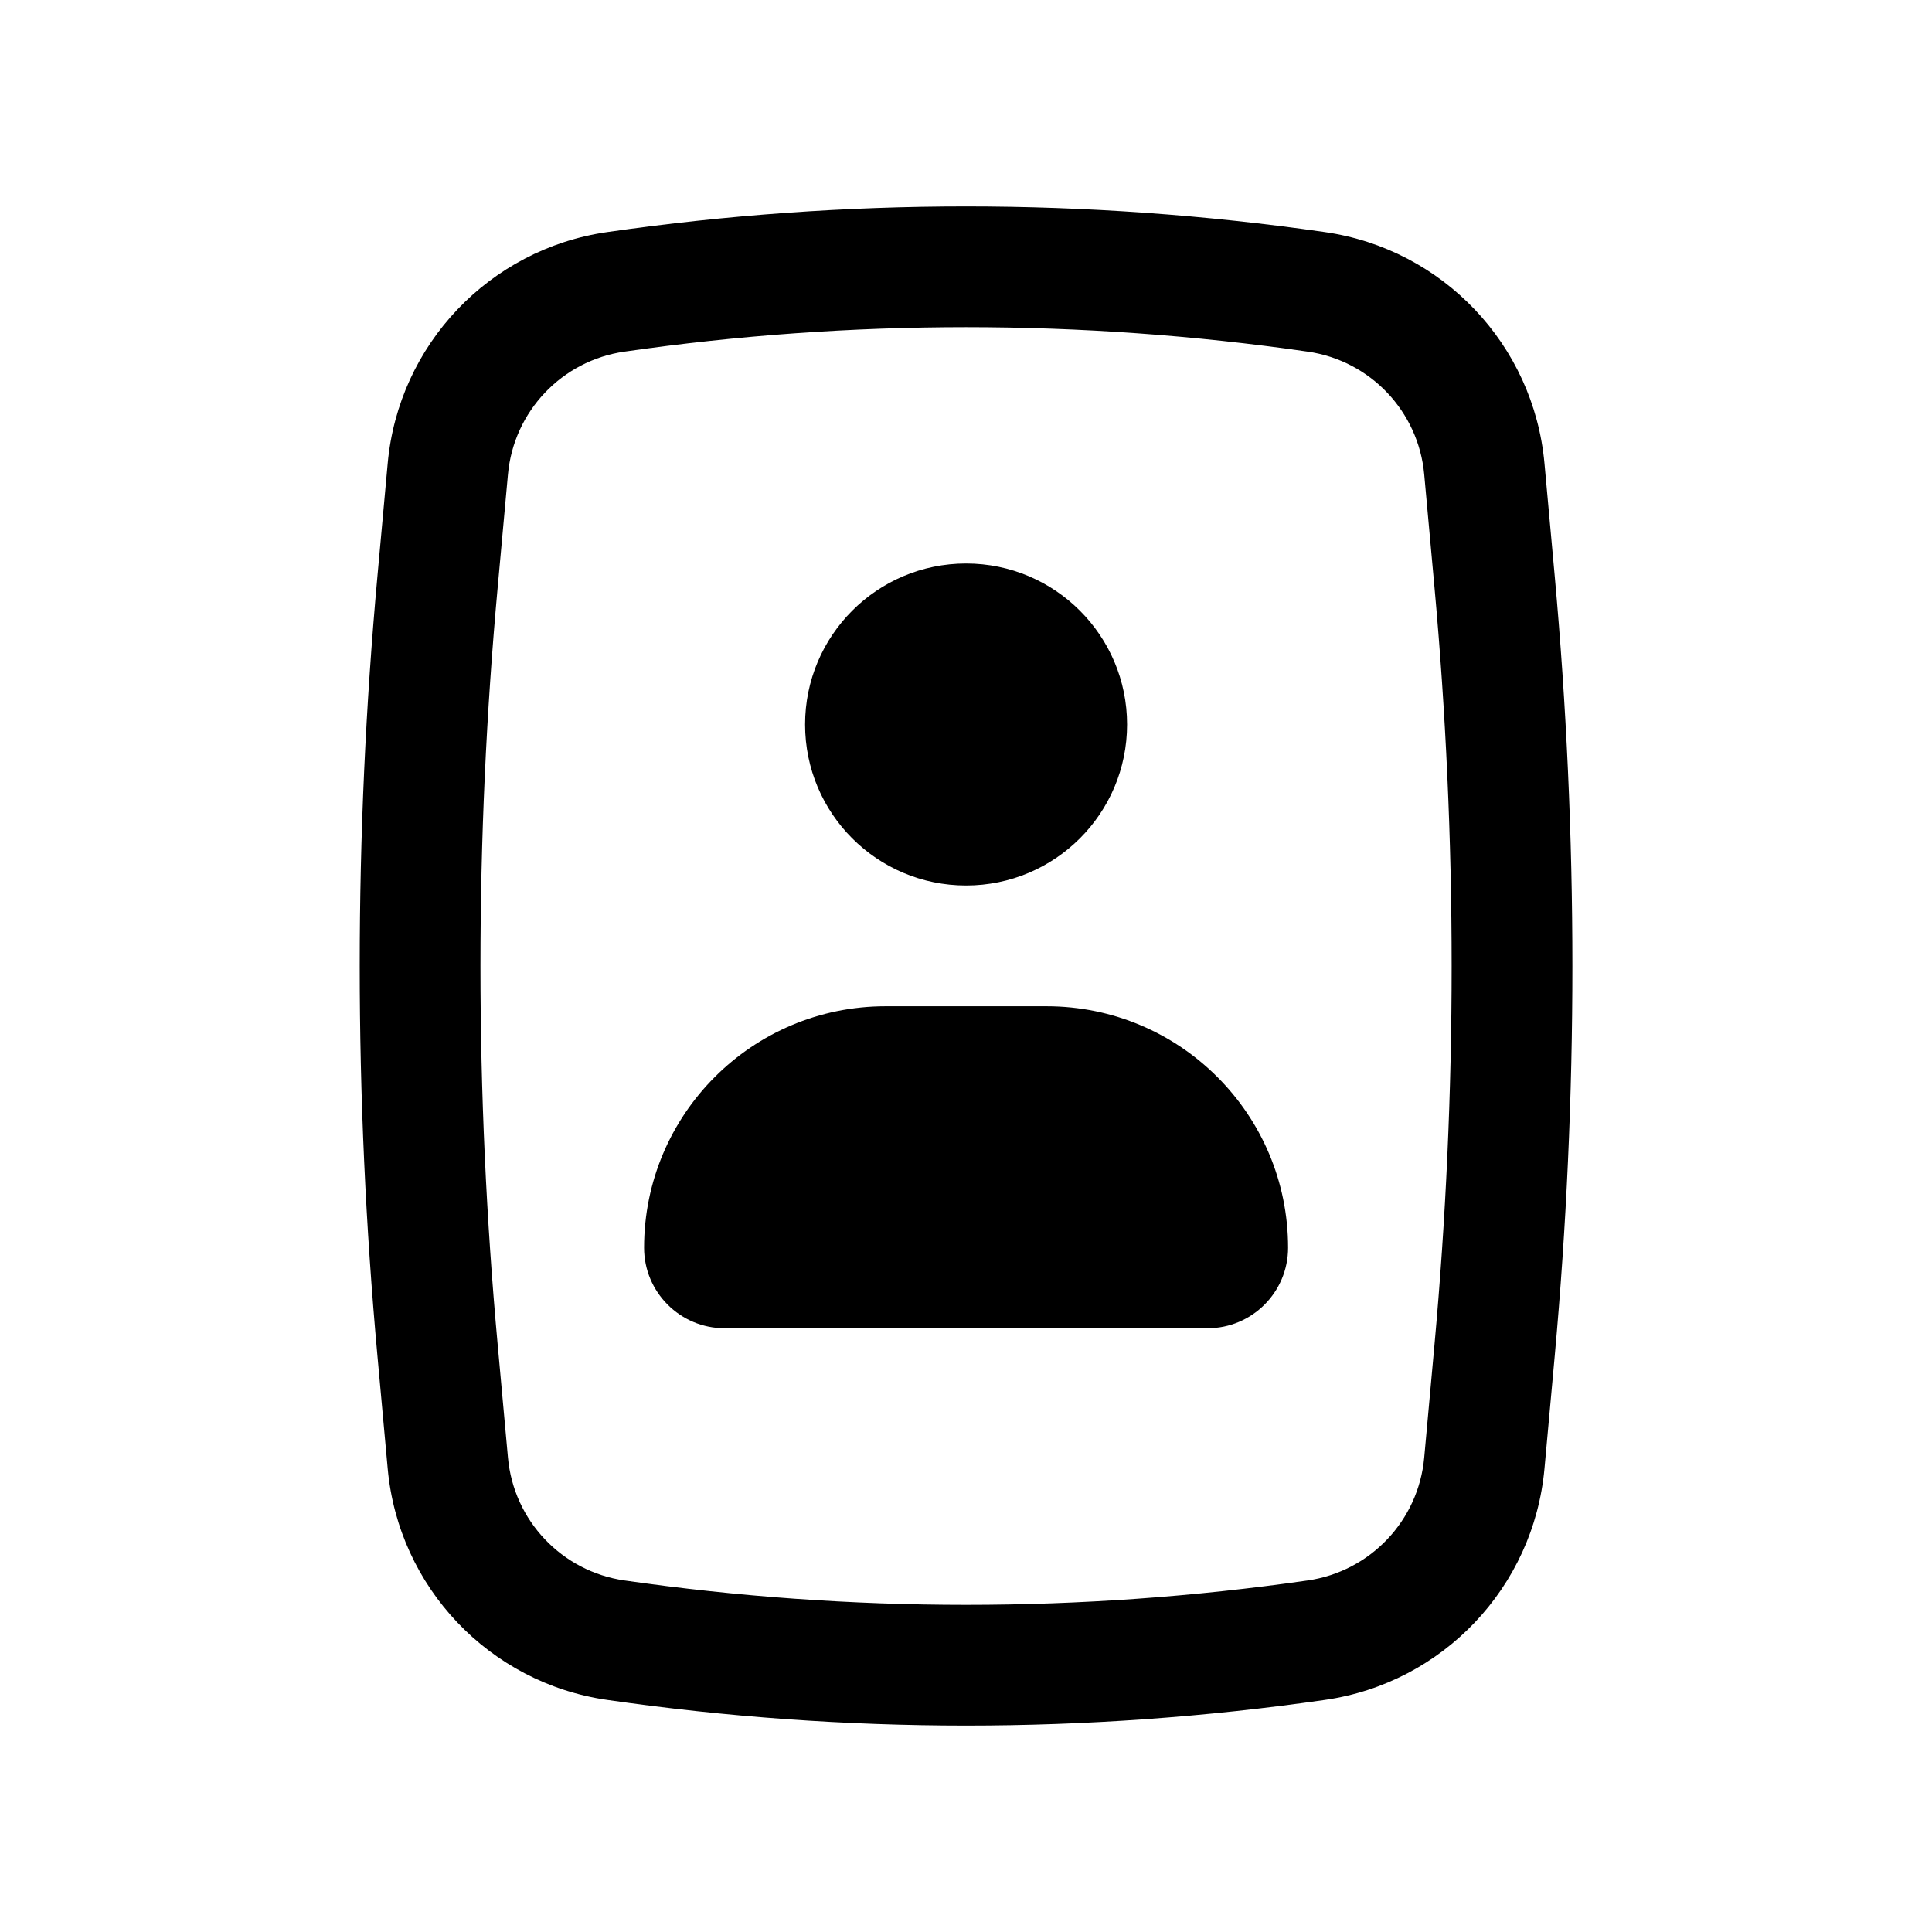 <svg viewBox="0 0 24 24" xmlns="http://www.w3.org/2000/svg">
<path d="M10.001 9C10.001 7.896 10.896 7 12.001 7C13.105 7 14.001 7.896 14.001 9C14.001 10.105 13.105 11 12.001 11C10.896 11 10.001 10.105 10.001 9Z"/>
<path d="M11.001 12.5C9.344 12.5 8.001 13.843 8.001 15.5C8.001 16.052 8.449 16.5 9.001 16.5H15.001C15.553 16.5 16.001 16.052 16.001 15.5C16.001 13.843 14.658 12.5 13.001 12.5H11.001Z"/>
<path fill-rule="evenodd" clip-rule="evenodd" d="M7.544 2.883C10.5 2.458 13.502 2.458 16.457 2.883C17.923 3.093 19.052 4.283 19.186 5.757L19.313 7.153C19.606 10.378 19.606 13.623 19.313 16.847L19.186 18.243C19.052 19.717 17.923 20.907 16.457 21.117C13.502 21.542 10.5 21.542 7.544 21.117C6.079 20.907 4.95 19.717 4.816 18.243L4.689 16.847C4.395 13.623 4.395 10.378 4.689 7.153L4.816 5.757C4.95 4.283 6.079 3.093 7.544 2.883ZM16.244 4.368C13.43 3.963 10.572 3.963 7.758 4.368C6.98 4.479 6.381 5.111 6.31 5.893L6.183 7.289C5.897 10.423 5.897 13.577 6.183 16.711L6.31 18.107C6.381 18.89 6.98 19.521 7.758 19.633C10.572 20.037 13.43 20.037 16.244 19.633C17.022 19.521 17.621 18.89 17.692 18.107L17.819 16.711C18.104 13.577 18.104 10.423 17.819 7.289L17.692 5.893C17.621 5.111 17.022 4.479 16.244 4.368Z"/>
</svg>
